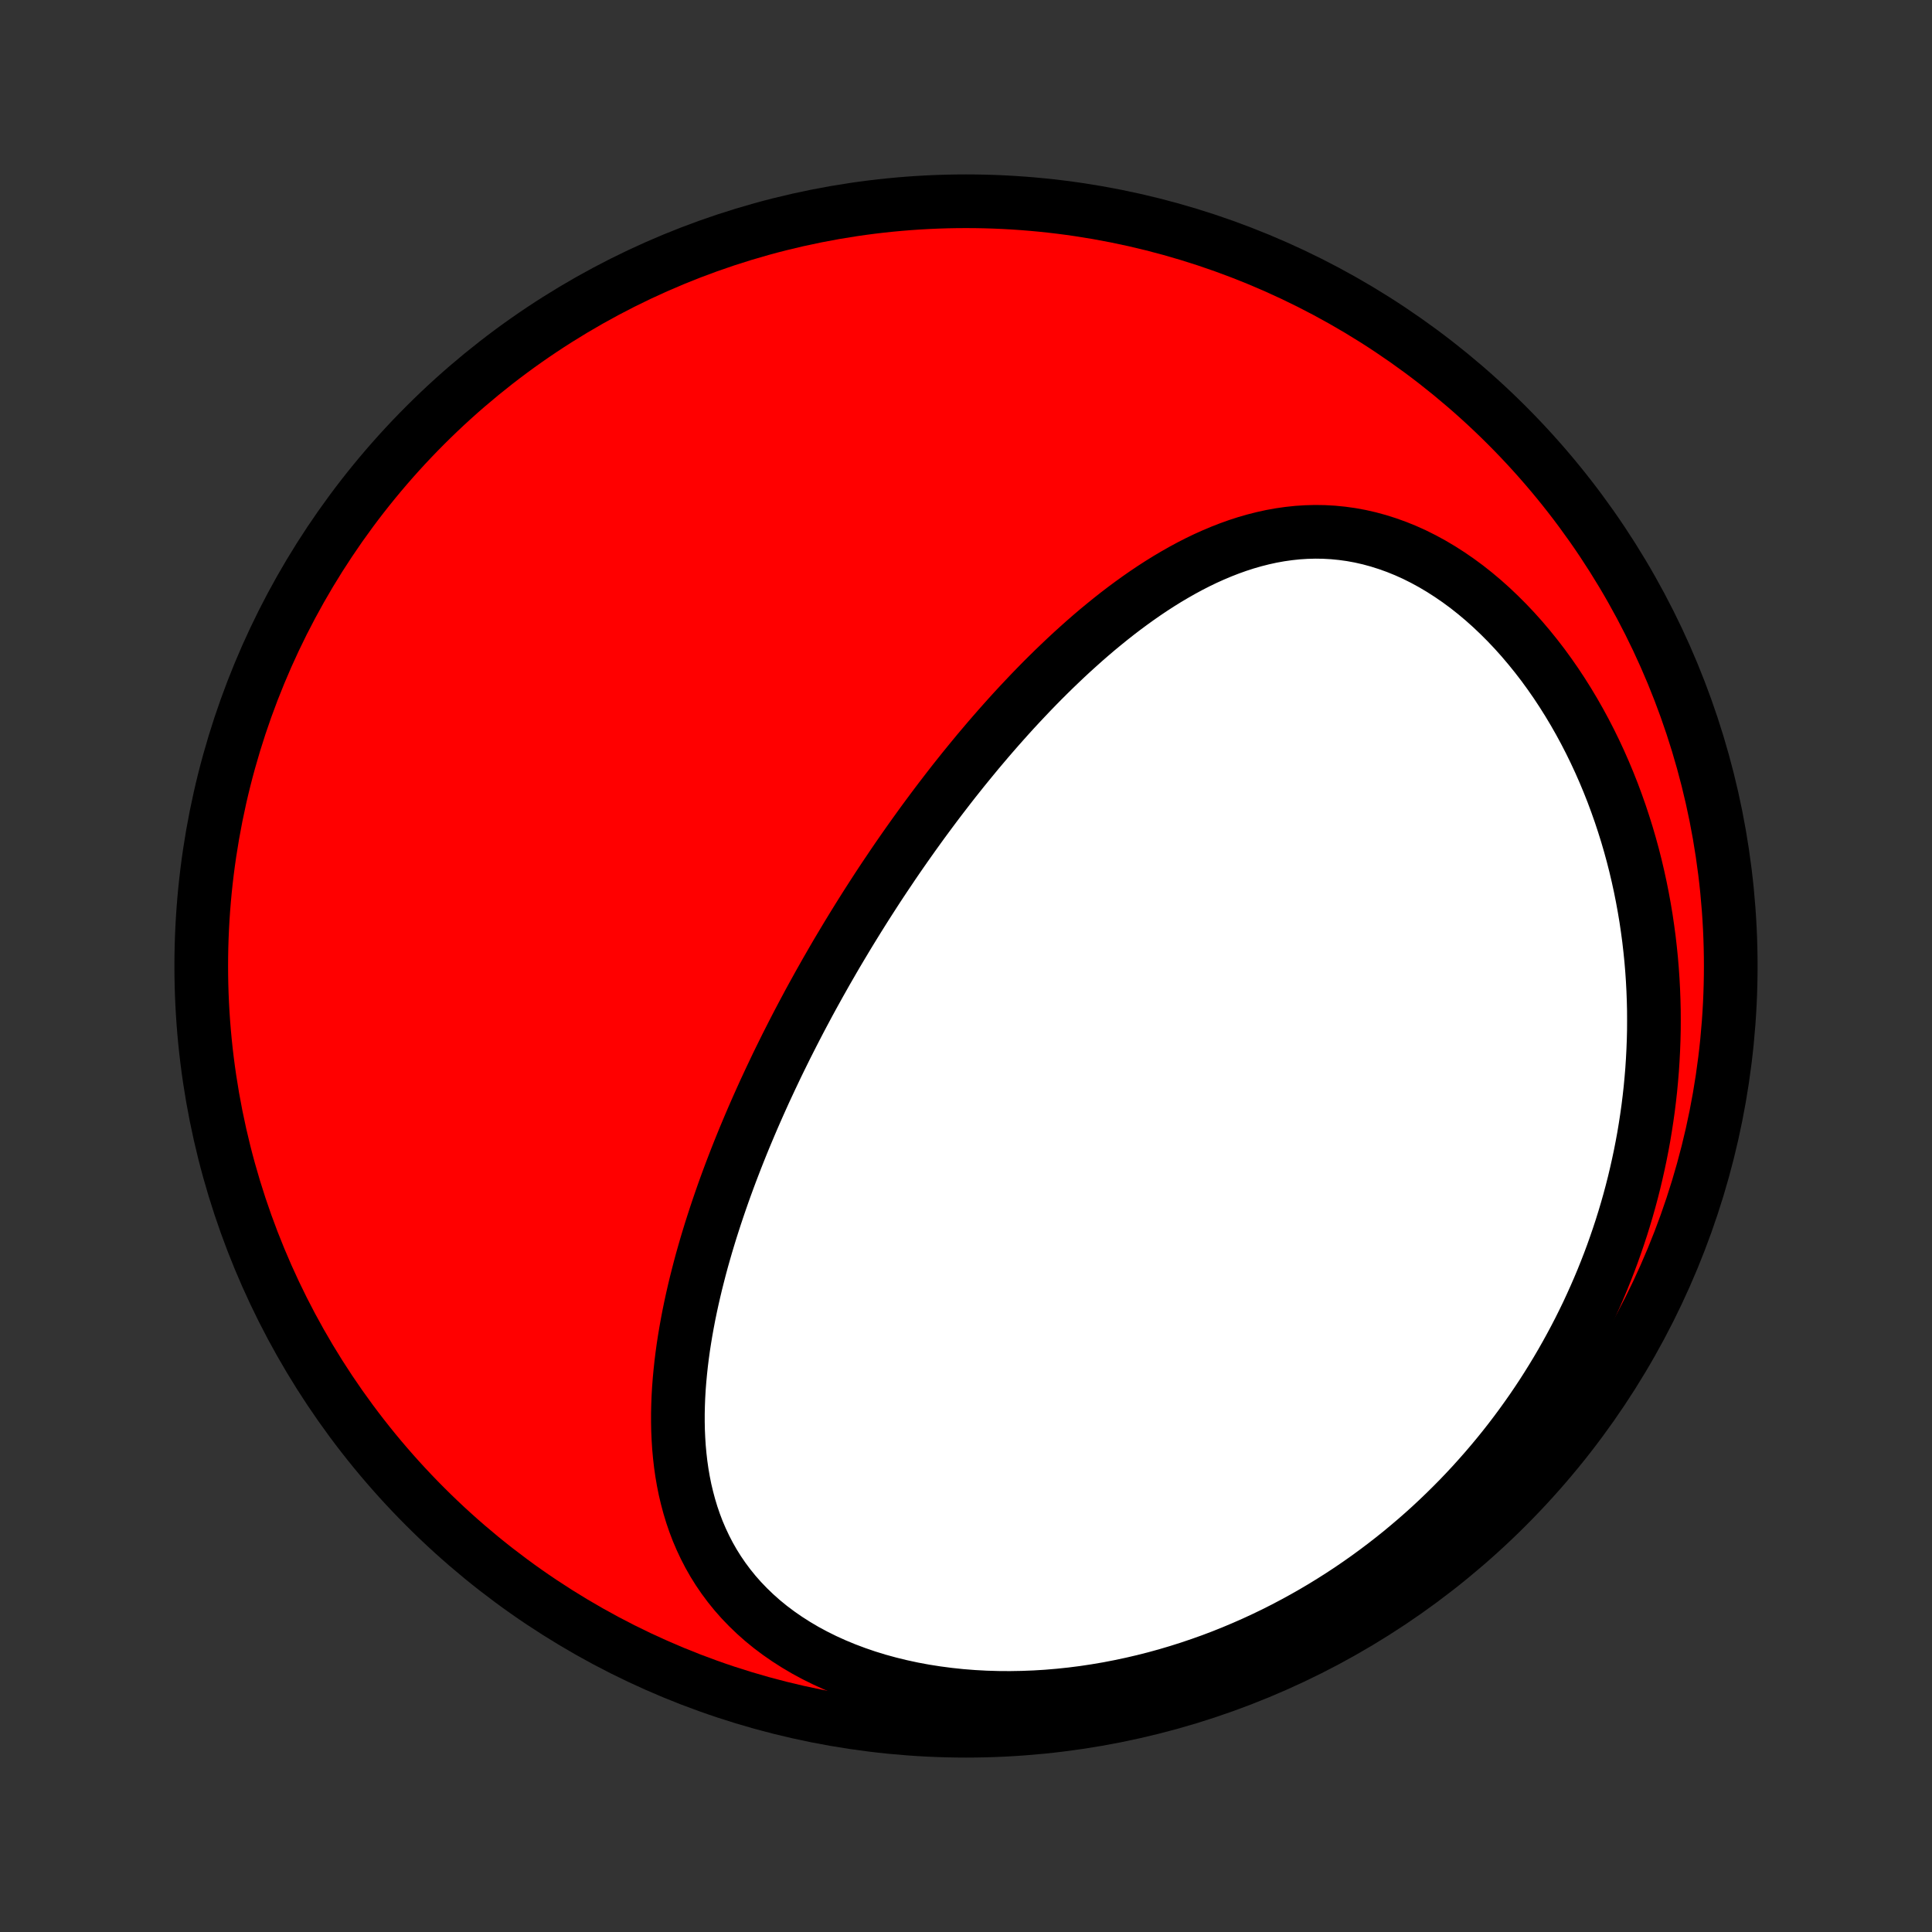 <?xml version="1.0" encoding="utf-8" standalone="no"?>
<!DOCTYPE svg PUBLIC "-//W3C//DTD SVG 1.1//EN"
  "http://www.w3.org/Graphics/SVG/1.1/DTD/svg11.dtd">
<!-- Created with matplotlib (http://matplotlib.org/) -->
<svg height="72pt" version="1.1" viewBox="0 0 72 72" width="72pt" xmlns="http://www.w3.org/2000/svg" xmlns:xlink="http://www.w3.org/1999/xlink">
 <rect x="0" y="0" width="72" height="72" fill="#333333" stroke="none"/>
 <defs>
  <style type="text/css">
*{stroke-linecap:butt;stroke-linejoin:round;}
  </style>
 </defs>
 <g id="figure_1">
  <g id="patch_1">
   <path d="
M0 72
L72 72
L72 0
L0 0
z
" style="fill:none;"/>
  </g>
  <g id="axes_1">
   <g id="PatchCollection_1">
    <defs>
     <path d="
M36 -7.5
C43.558 -7.5 50.808 -10.503 56.153 -15.848
C61.497 -21.192 64.5 -28.442 64.5 -36
C64.5 -43.558 61.497 -50.808 56.153 -56.153
C50.808 -61.497 43.558 -64.5 36 -64.5
C28.442 -64.5 21.192 -61.497 15.848 -56.153
C10.503 -50.808 7.5 -43.558 7.5 -36
C7.5 -28.442 10.503 -21.192 15.848 -15.848
C21.192 -10.503 28.442 -7.5 36 -7.5
z
" id="C0_0_a811fe30f3"/>
     <path d="
M31.044 -36.224
L31.175 -36.449
L31.308 -36.673
L31.442 -36.897
L31.576 -37.121
L31.712 -37.344
L31.849 -37.567
L31.987 -37.79
L32.126 -38.012
L32.266 -38.234
L32.408 -38.456
L32.551 -38.678
L32.695 -38.9
L32.84 -39.121
L32.987 -39.342
L33.136 -39.563
L33.285 -39.785
L33.436 -40.006
L33.589 -40.227
L33.743 -40.448
L33.899 -40.669
L34.056 -40.89
L34.215 -41.111
L34.375 -41.333
L34.538 -41.554
L34.702 -41.775
L34.867 -41.996
L35.035 -42.218
L35.205 -42.439
L35.376 -42.661
L35.549 -42.883
L35.725 -43.104
L35.902 -43.326
L36.082 -43.547
L36.264 -43.769
L36.447 -43.991
L36.634 -44.212
L36.822 -44.434
L37.013 -44.655
L37.206 -44.876
L37.402 -45.097
L37.6 -45.318
L37.8 -45.538
L38.004 -45.758
L38.21 -45.977
L38.418 -46.196
L38.629 -46.414
L38.843 -46.632
L39.06 -46.848
L39.28 -47.064
L39.503 -47.278
L39.728 -47.492
L39.957 -47.704
L40.189 -47.914
L40.423 -48.123
L40.661 -48.33
L40.902 -48.535
L41.147 -48.737
L41.394 -48.937
L41.645 -49.135
L41.899 -49.329
L42.157 -49.52
L42.418 -49.708
L42.682 -49.892
L42.95 -50.072
L43.221 -50.247
L43.496 -50.418
L43.775 -50.583
L44.056 -50.743
L44.341 -50.897
L44.63 -51.045
L44.922 -51.186
L45.218 -51.319
L45.517 -51.445
L45.82 -51.563
L46.125 -51.672
L46.434 -51.772
L46.747 -51.862
L47.062 -51.942
L47.381 -52.012
L47.702 -52.07
L48.026 -52.116
L48.353 -52.151
L48.682 -52.172
L49.013 -52.181
L49.346 -52.176
L49.681 -52.157
L50.017 -52.124
L50.354 -52.077
L50.692 -52.015
L51.031 -51.938
L51.369 -51.846
L51.707 -51.739
L52.044 -51.618
L52.38 -51.482
L52.715 -51.331
L53.047 -51.165
L53.376 -50.986
L53.703 -50.792
L54.026 -50.585
L54.346 -50.365
L54.661 -50.133
L54.971 -49.888
L55.277 -49.631
L55.577 -49.363
L55.871 -49.084
L56.159 -48.796
L56.441 -48.498
L56.717 -48.19
L56.985 -47.874
L57.246 -47.551
L57.501 -47.22
L57.747 -46.882
L57.987 -46.537
L58.218 -46.187
L58.442 -45.831
L58.658 -45.47
L58.866 -45.105
L59.066 -44.736
L59.258 -44.363
L59.442 -43.987
L59.618 -43.608
L59.786 -43.226
L59.946 -42.843
L60.099 -42.457
L60.243 -42.07
L60.38 -41.682
L60.509 -41.292
L60.631 -40.903
L60.745 -40.512
L60.852 -40.121
L60.951 -39.731
L61.043 -39.34
L61.128 -38.95
L61.206 -38.56
L61.277 -38.172
L61.342 -37.784
L61.399 -37.396
L61.451 -37.01
L61.495 -36.626
L61.534 -36.242
L61.566 -35.86
L61.592 -35.48
L61.612 -35.1
L61.626 -34.723
L61.635 -34.347
L61.637 -33.974
L61.635 -33.602
L61.626 -33.231
L61.612 -32.863
L61.593 -32.497
L61.569 -32.132
L61.539 -31.77
L61.505 -31.41
L61.465 -31.051
L61.421 -30.695
L61.371 -30.34
L61.317 -29.988
L61.259 -29.638
L61.195 -29.29
L61.127 -28.944
L61.054 -28.599
L60.977 -28.257
L60.896 -27.917
L60.81 -27.579
L60.72 -27.243
L60.625 -26.909
L60.526 -26.577
L60.423 -26.247
L60.315 -25.919
L60.203 -25.593
L60.088 -25.269
L59.968 -24.947
L59.843 -24.626
L59.715 -24.308
L59.582 -23.991
L59.445 -23.677
L59.304 -23.364
L59.16 -23.053
L59.01 -22.744
L58.857 -22.437
L58.699 -22.132
L58.537 -21.829
L58.371 -21.527
L58.201 -21.227
L58.027 -20.93
L57.848 -20.634
L57.665 -20.34
L57.478 -20.047
L57.286 -19.757
L57.09 -19.468
L56.889 -19.182
L56.684 -18.897
L56.475 -18.615
L56.261 -18.334
L56.042 -18.055
L55.819 -17.779
L55.59 -17.504
L55.358 -17.232
L55.12 -16.962
L54.878 -16.693
L54.631 -16.428
L54.379 -16.164
L54.121 -15.903
L53.859 -15.644
L53.592 -15.388
L53.32 -15.134
L53.042 -14.883
L52.759 -14.635
L52.471 -14.39
L52.178 -14.147
L51.879 -13.908
L51.575 -13.672
L51.265 -13.439
L50.95 -13.209
L50.629 -12.983
L50.303 -12.76
L49.971 -12.542
L49.633 -12.327
L49.29 -12.116
L48.941 -11.91
L48.586 -11.708
L48.226 -11.511
L47.86 -11.318
L47.488 -11.13
L47.111 -10.948
L46.728 -10.771
L46.34 -10.6
L45.946 -10.434
L45.547 -10.274
L45.143 -10.121
L44.733 -9.975
L44.319 -9.835
L43.899 -9.702
L43.475 -9.576
L43.046 -9.458
L42.613 -9.348
L42.176 -9.246
L41.734 -9.152
L41.29 -9.066
L40.842 -8.99
L40.391 -8.922
L39.937 -8.864
L39.481 -8.816
L39.024 -8.777
L38.565 -8.749
L38.105 -8.731
L37.645 -8.723
L37.185 -8.726
L36.725 -8.74
L36.267 -8.765
L35.811 -8.801
L35.357 -8.849
L34.907 -8.908
L34.46 -8.978
L34.018 -9.06
L33.581 -9.154
L33.151 -9.259
L32.727 -9.375
L32.311 -9.503
L31.903 -9.643
L31.504 -9.793
L31.115 -9.954
L30.736 -10.126
L30.367 -10.309
L30.011 -10.501
L29.667 -10.704
L29.335 -10.916
L29.016 -11.137
L28.711 -11.366
L28.419 -11.604
L28.142 -11.85
L27.878 -12.104
L27.628 -12.364
L27.393 -12.63
L27.172 -12.903
L26.965 -13.181
L26.771 -13.465
L26.591 -13.753
L26.425 -14.045
L26.272 -14.341
L26.131 -14.641
L26.002 -14.943
L25.886 -15.248
L25.781 -15.556
L25.687 -15.866
L25.604 -16.177
L25.53 -16.489
L25.467 -16.803
L25.413 -17.117
L25.368 -17.432
L25.332 -17.747
L25.303 -18.062
L25.283 -18.378
L25.269 -18.693
L25.263 -19.007
L25.263 -19.321
L25.27 -19.634
L25.282 -19.946
L25.3 -20.257
L25.324 -20.567
L25.353 -20.876
L25.386 -21.183
L25.424 -21.489
L25.466 -21.794
L25.513 -22.097
L25.563 -22.398
L25.617 -22.697
L25.674 -22.995
L25.735 -23.291
L25.799 -23.585
L25.866 -23.878
L25.935 -24.168
L26.008 -24.457
L26.082 -24.744
L26.159 -25.029
L26.239 -25.312
L26.32 -25.593
L26.404 -25.872
L26.489 -26.149
L26.577 -26.424
L26.666 -26.698
L26.757 -26.97
L26.849 -27.239
L26.943 -27.508
L27.038 -27.774
L27.135 -28.038
L27.233 -28.301
L27.333 -28.562
L27.433 -28.821
L27.535 -29.079
L27.638 -29.335
L27.742 -29.59
L27.848 -29.843
L27.954 -30.094
L28.061 -30.344
L28.17 -30.593
L28.279 -30.84
L28.389 -31.085
L28.5 -31.33
L28.613 -31.573
L28.726 -31.815
L28.84 -32.055
L28.954 -32.295
L29.07 -32.533
L29.187 -32.77
L29.304 -33.007
L29.423 -33.242
L29.542 -33.476
L29.662 -33.709
L29.783 -33.942
L29.905 -34.173
L30.028 -34.404
L30.151 -34.634
L30.276 -34.863
L30.402 -35.091
L30.528 -35.319
L30.656 -35.546
L30.784 -35.773
z
" id="C0_1_852b25031c"/>
    </defs>
    <g clip-path="url(#p1bffca34e9)">
     <use style="fill:#ff0000;stroke:#000000;stroke-width:2.0;" x="0.0" xlink:href="#C0_0_a811fe30f3" y="72.0"/>
    </g>
    <g clip-path="url(#p1bffca34e9)">
     <use style="fill:#ffffff;stroke:#000000;stroke-width:2.0;" x="0.0" xlink:href="#C0_1_852b25031c" y="72.0"/>
    </g>
   </g>
  </g>
 </g>
 <defs>
  <clipPath id="p1bffca34e9">
   <rect height="72.0" width="72.0" x="0.0" y="0.0"/>
  </clipPath>
 </defs>
</svg>
